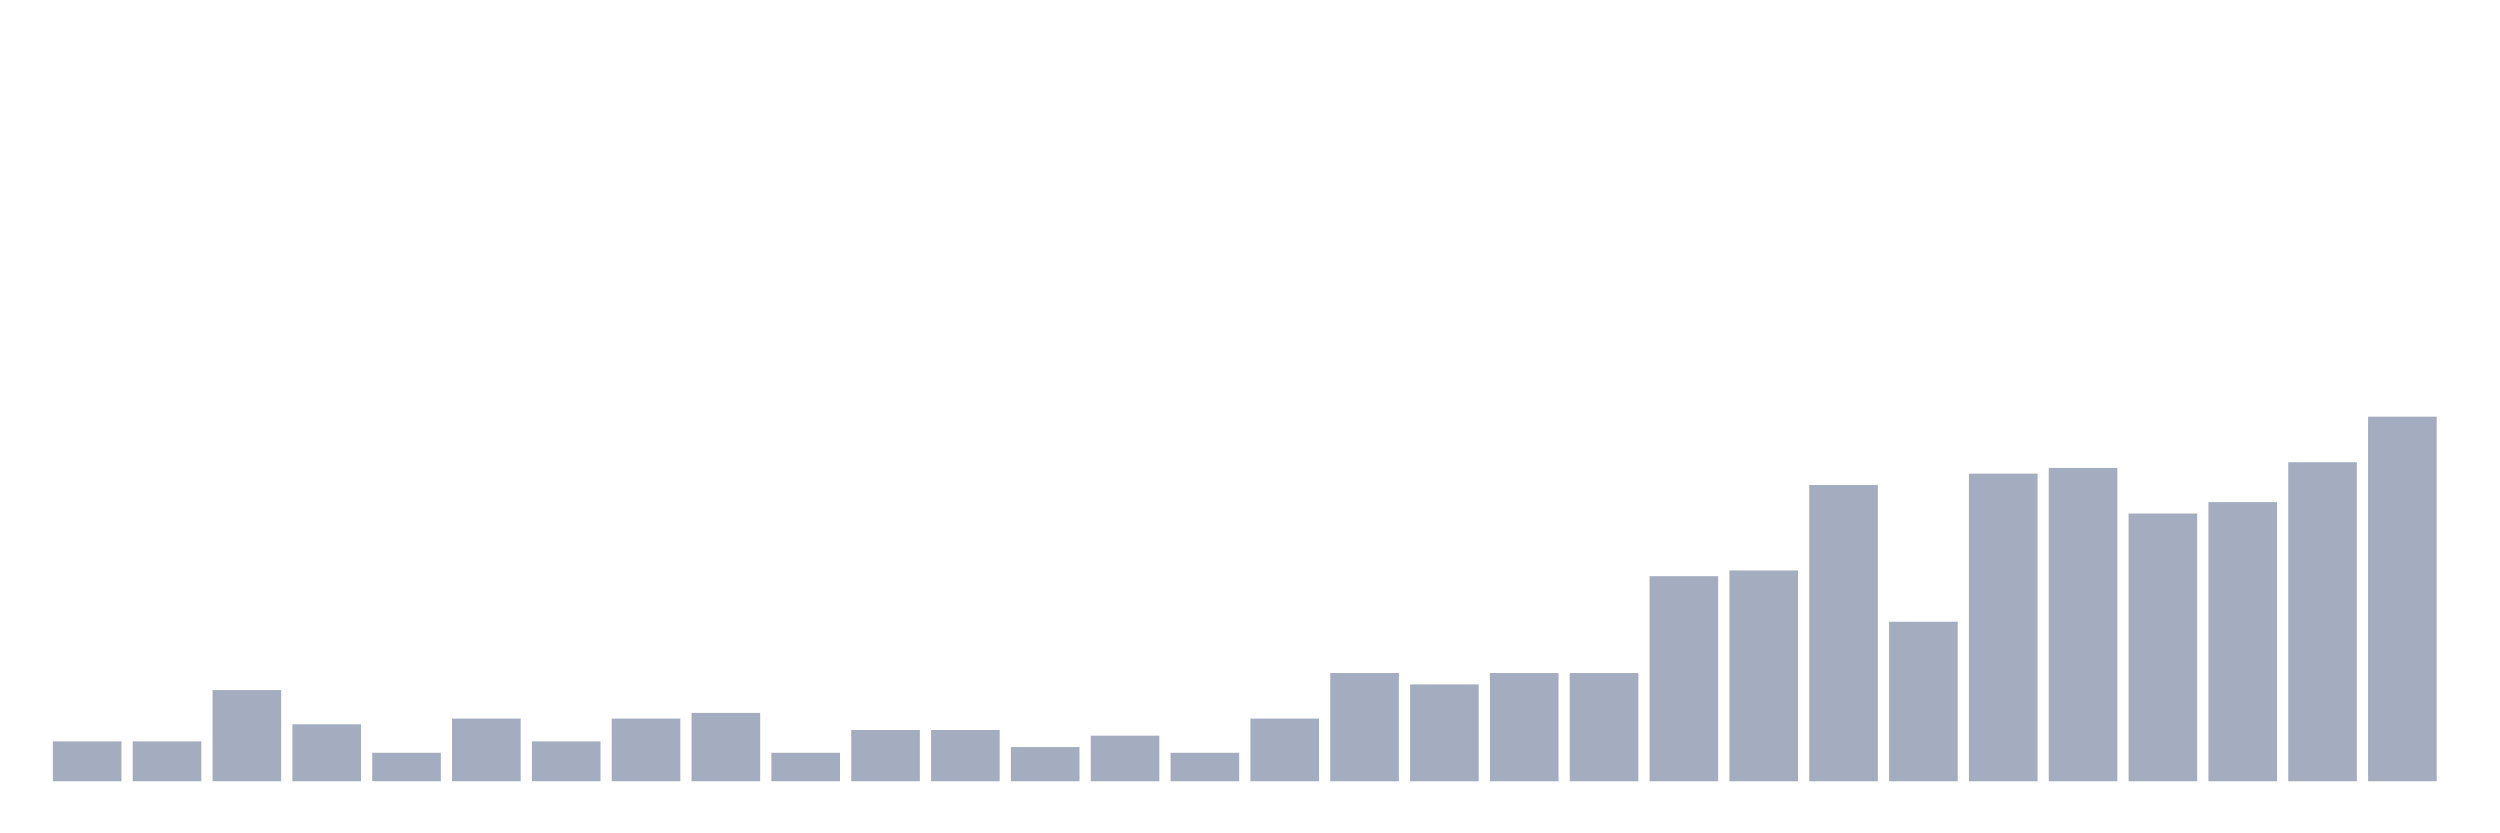 <svg xmlns="http://www.w3.org/2000/svg" viewBox="0 0 480 160"><g transform="translate(10,10)"><rect class="bar" x="0.153" width="13.175" y="132.344" height="7.656" fill="rgb(164,173,192)"></rect><rect class="bar" x="15.482" width="13.175" y="132.344" height="7.656" fill="rgb(164,173,192)"></rect><rect class="bar" x="30.81" width="13.175" y="122.5" height="17.5" fill="rgb(164,173,192)"></rect><rect class="bar" x="46.138" width="13.175" y="129.062" height="10.938" fill="rgb(164,173,192)"></rect><rect class="bar" x="61.466" width="13.175" y="134.531" height="5.469" fill="rgb(164,173,192)"></rect><rect class="bar" x="76.794" width="13.175" y="127.969" height="12.031" fill="rgb(164,173,192)"></rect><rect class="bar" x="92.123" width="13.175" y="132.344" height="7.656" fill="rgb(164,173,192)"></rect><rect class="bar" x="107.451" width="13.175" y="127.969" height="12.031" fill="rgb(164,173,192)"></rect><rect class="bar" x="122.779" width="13.175" y="126.875" height="13.125" fill="rgb(164,173,192)"></rect><rect class="bar" x="138.107" width="13.175" y="134.531" height="5.469" fill="rgb(164,173,192)"></rect><rect class="bar" x="153.436" width="13.175" y="130.156" height="9.844" fill="rgb(164,173,192)"></rect><rect class="bar" x="168.764" width="13.175" y="130.156" height="9.844" fill="rgb(164,173,192)"></rect><rect class="bar" x="184.092" width="13.175" y="133.438" height="6.562" fill="rgb(164,173,192)"></rect><rect class="bar" x="199.42" width="13.175" y="131.25" height="8.75" fill="rgb(164,173,192)"></rect><rect class="bar" x="214.748" width="13.175" y="134.531" height="5.469" fill="rgb(164,173,192)"></rect><rect class="bar" x="230.077" width="13.175" y="127.969" height="12.031" fill="rgb(164,173,192)"></rect><rect class="bar" x="245.405" width="13.175" y="119.219" height="20.781" fill="rgb(164,173,192)"></rect><rect class="bar" x="260.733" width="13.175" y="121.406" height="18.594" fill="rgb(164,173,192)"></rect><rect class="bar" x="276.061" width="13.175" y="119.219" height="20.781" fill="rgb(164,173,192)"></rect><rect class="bar" x="291.39" width="13.175" y="119.219" height="20.781" fill="rgb(164,173,192)"></rect><rect class="bar" x="306.718" width="13.175" y="100.625" height="39.375" fill="rgb(164,173,192)"></rect><rect class="bar" x="322.046" width="13.175" y="99.531" height="40.469" fill="rgb(164,173,192)"></rect><rect class="bar" x="337.374" width="13.175" y="83.125" height="56.875" fill="rgb(164,173,192)"></rect><rect class="bar" x="352.702" width="13.175" y="109.375" height="30.625" fill="rgb(164,173,192)"></rect><rect class="bar" x="368.031" width="13.175" y="80.938" height="59.062" fill="rgb(164,173,192)"></rect><rect class="bar" x="383.359" width="13.175" y="79.844" height="60.156" fill="rgb(164,173,192)"></rect><rect class="bar" x="398.687" width="13.175" y="88.594" height="51.406" fill="rgb(164,173,192)"></rect><rect class="bar" x="414.015" width="13.175" y="86.406" height="53.594" fill="rgb(164,173,192)"></rect><rect class="bar" x="429.344" width="13.175" y="78.75" height="61.25" fill="rgb(164,173,192)"></rect><rect class="bar" x="444.672" width="13.175" y="70" height="70" fill="rgb(164,173,192)"></rect></g></svg>